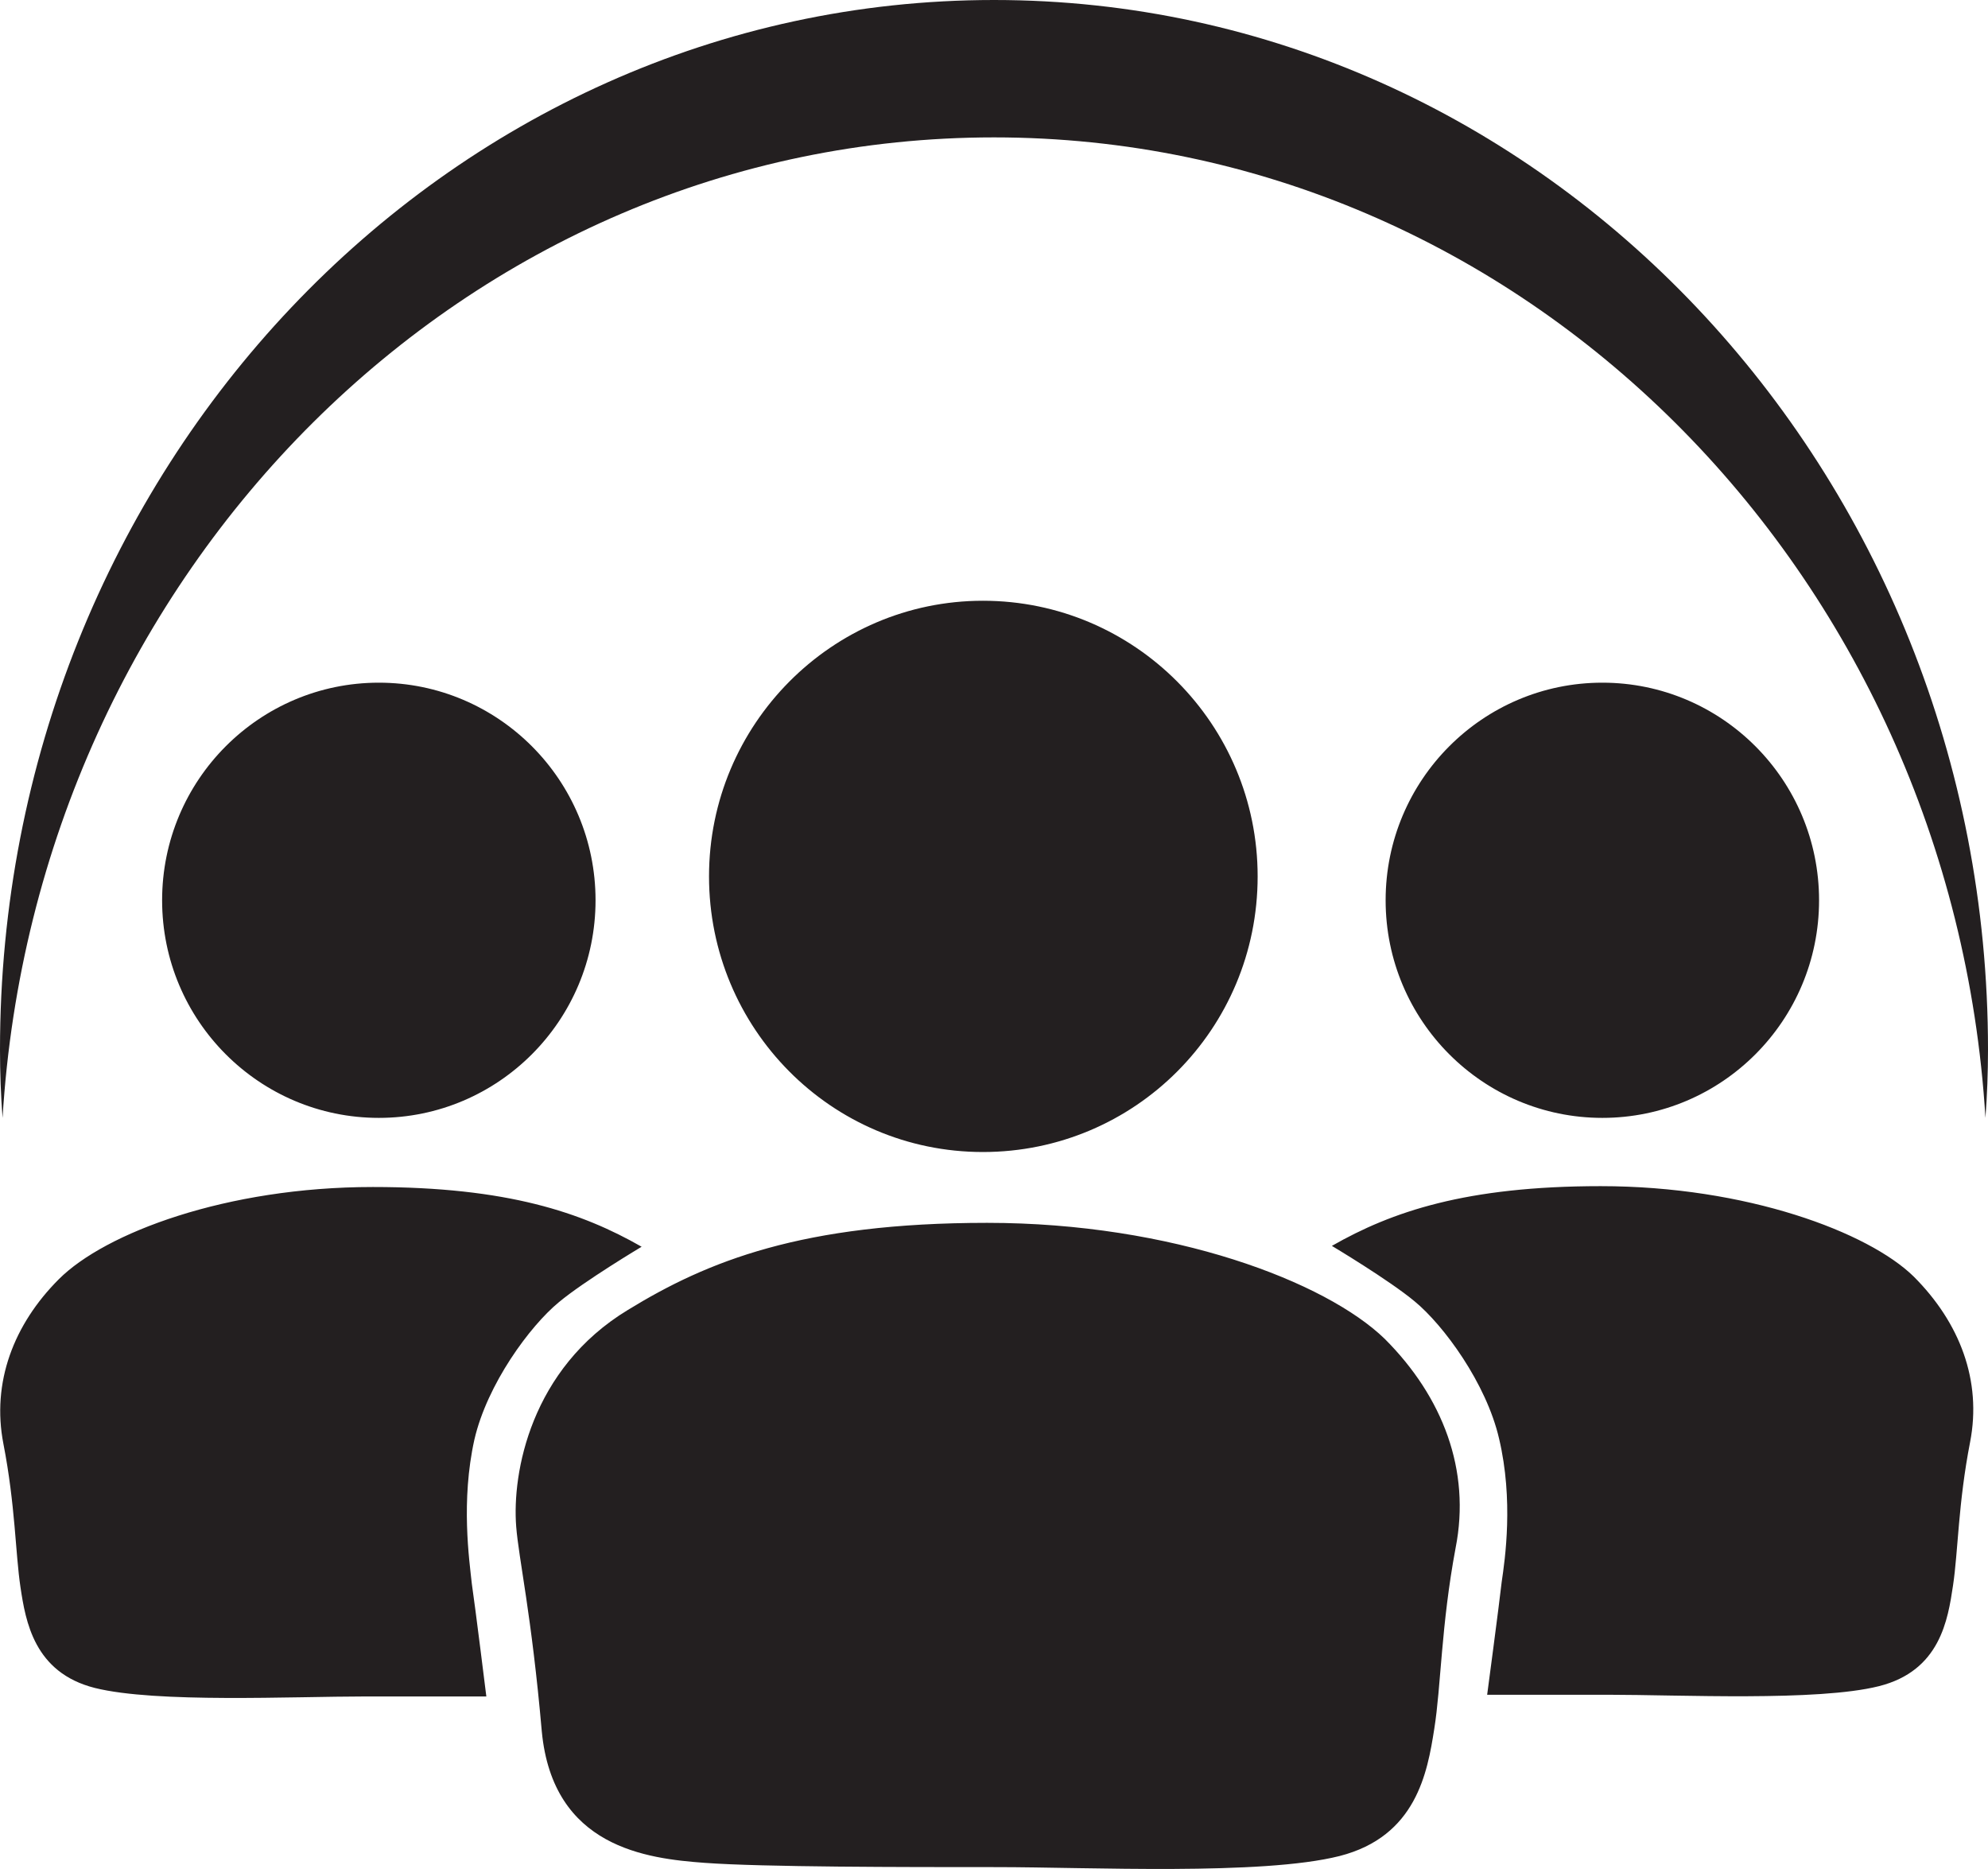<svg xmlns="http://www.w3.org/2000/svg" viewBox="0 0 233 219"><style type="text/css">  
	.Arched_x0020_Green{fill:url(#SVGID_1_);stroke:#FFFFFF;stroke-width:0.25;stroke-miterlimit:1;}
	.st0{fill:#231F20;}
</style><linearGradient gradientUnits="userSpaceOnUse" x1="-204.5" y1="546.5" x2="-203.8" y2="545.8"><stop offset="0" stop-color="#1EAB4B"/><stop offset="0.983" stop-color="#19361A"/></linearGradient><path class="st0" d="M115.2 135c-17.8 0-32.1-14.5-32.1-32.3 0-17.8 14.4-32.3 32.1-32.3 17.8 0 32.2 14.5 32.2 32.3C147.4 120.6 133 135 115.2 135zM69.8 105.5C69.8 91.4 58.4 80 44.4 80 30.4 80 19 91.4 19 105.5c0 14.1 11.4 25.5 25.4 25.5C58.4 131 69.8 119.6 69.8 105.5zM213.2 105.5c0-14.1-11.4-25.5-25.4-25.5 -14 0-25.4 11.4-25.4 25.5 0 14.1 11.4 25.5 25.4 25.5C201.8 131 213.2 119.6 213.2 105.5zM115.7 143.3c-21.7 0-32.8 4.5-42.1 10.2 -11.4 6.9-13.6 19.1-13.1 25.4 0.3 3.8 1.8 10.3 3 24 1.3 13.6 12.3 14.9 19.1 15.4 6.8 0.5 23.4 0.5 34.2 0.5s31.1 1 40.2-1.3c9-2.3 10.3-9.8 11.1-14.9 0.8-5 0.8-12.1 2.5-21.2 1.8-9.1-1.5-17.7-8.3-24.5C155.4 150.2 137.4 143.3 115.7 143.3zM187.6 139c-15.8 0-24.5 3-31.5 7 0 0 6.7 4 9.7 6.5 3.4 2.8 8.4 9.6 9.9 16.1 1.7 7.2 0.7 14.1 0.3 16.8 -0.3 2.7-1.7 13.2-1.7 13.2 4.8 0 10 0 14.1 0 8.5 0 24.6 0.8 31.8-1 7.2-1.8 8.1-7.8 8.7-11.8 0.6-4 0.6-9.6 2-16.8 1.4-7.2-1.2-14-6.6-19.4C219 144.4 204.7 139 187.6 139zM55.6 168.7c1.5-6.5 6.5-13.3 9.9-16.1 3-2.5 9.7-6.5 9.7-6.5 -7-4-15.7-7-31.5-7 -17.2 0-31.4 5.4-36.8 10.8C1.6 155.2-1 162 0.4 169.2c1.4 7.2 1.4 12.8 2 16.8 0.6 4 1.6 10 8.7 11.8 7.2 1.8 23.2 1 31.8 1 4.1 0 9.3 0 14.1 0 0 0-1.3-10.5-1.7-13.2C55 182.8 54 175.9 55.6 168.7zM116.5 0C52.2 0 0 55.1 0 123c0 2.7 0.1 5.4 0.3 8C4.2 66.9 54.7 16.1 116.5 16.1c61.8 0 112.3 50.8 116.2 114.9 0.2-2.7 0.3-5.3 0.3-8C233 55.1 180.8 0 116.5 0z"/></svg>